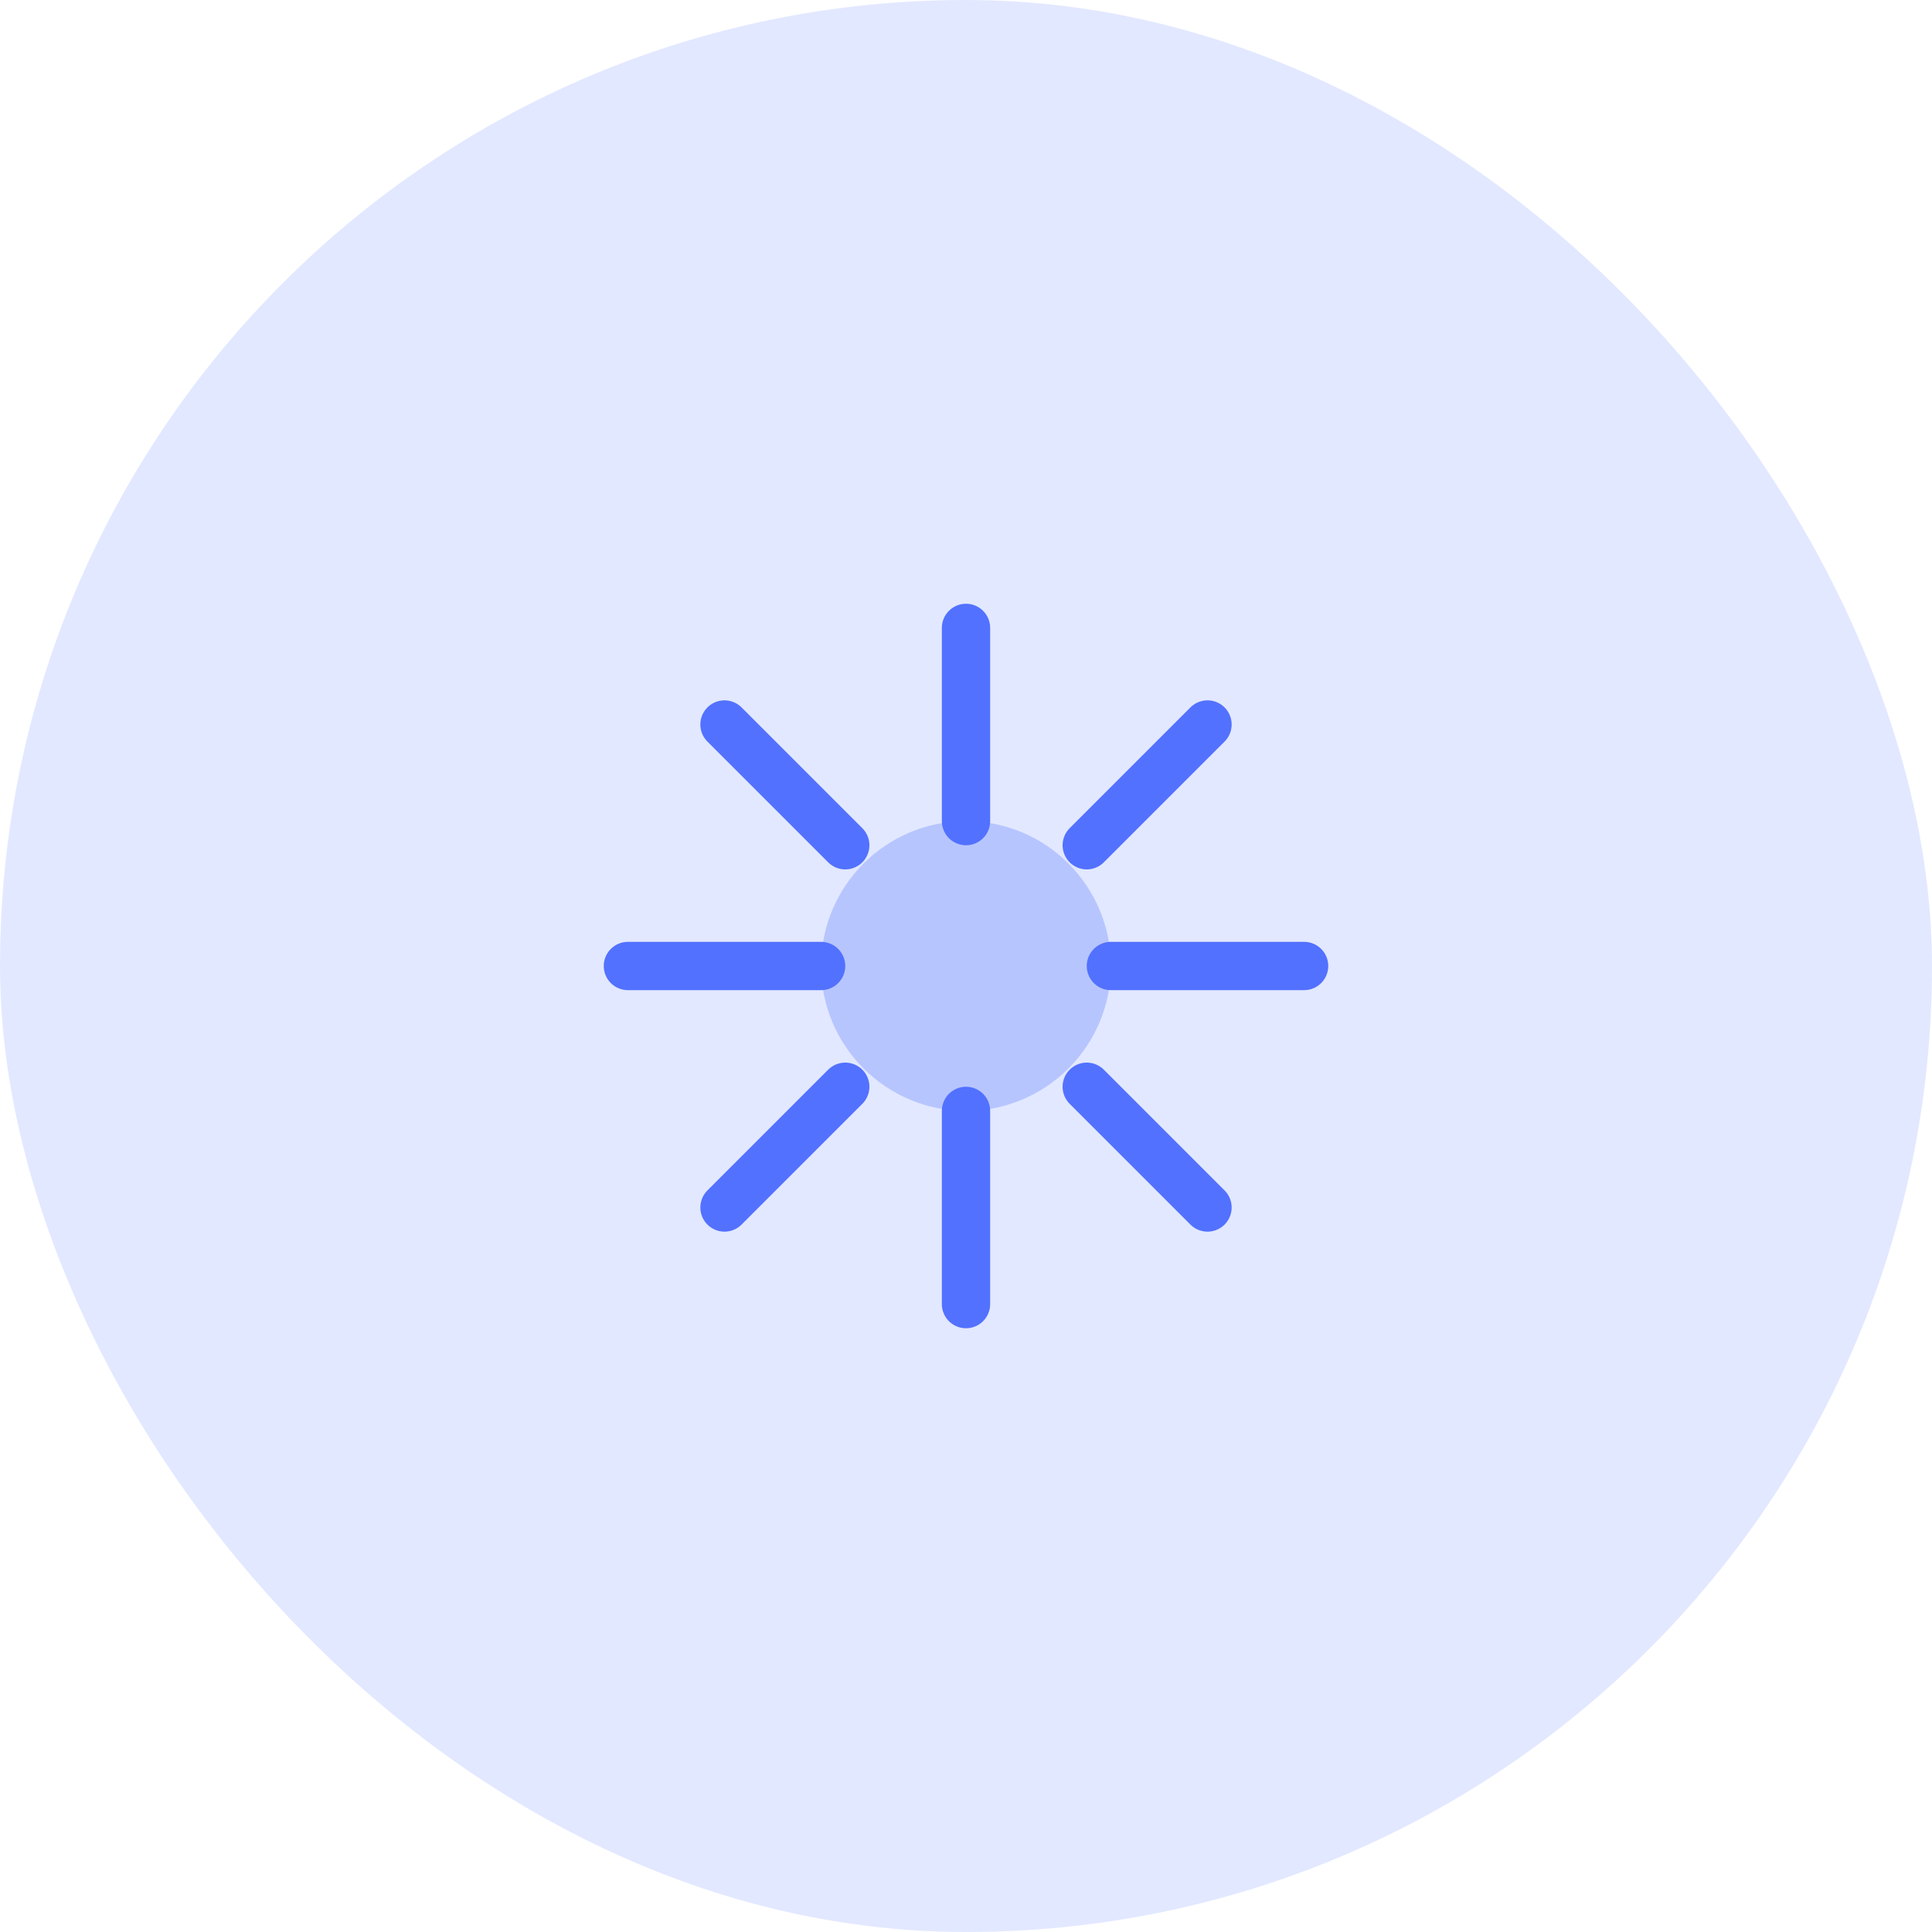 <svg width="80" height="80" viewBox="0 0 80 80" fill="none" xmlns="http://www.w3.org/2000/svg">
  <rect width="80" height="80" rx="40" fill="#E2E8FF"/>
  <circle cx="40" cy="40" r="6" fill="#5271FF" fill-opacity="0.3"/>
  <path d="M40 26V34" stroke="#5271FF" stroke-width="2" stroke-linecap="round"/>
  <path d="M40 46V54" stroke="#5271FF" stroke-width="2" stroke-linecap="round"/>
  <path d="M34 40H26" stroke="#5271FF" stroke-width="2" stroke-linecap="round"/>
  <path d="M54 40H46" stroke="#5271FF" stroke-width="2" stroke-linecap="round"/>
  <path d="M35 35L30 30" stroke="#5271FF" stroke-width="2" stroke-linecap="round"/>
  <path d="M50 30L45 35" stroke="#5271FF" stroke-width="2" stroke-linecap="round"/>
  <path d="M35 45L30 50" stroke="#5271FF" stroke-width="2" stroke-linecap="round"/>
  <path d="M50 50L45 45" stroke="#5271FF" stroke-width="2" stroke-linecap="round"/>
</svg>

